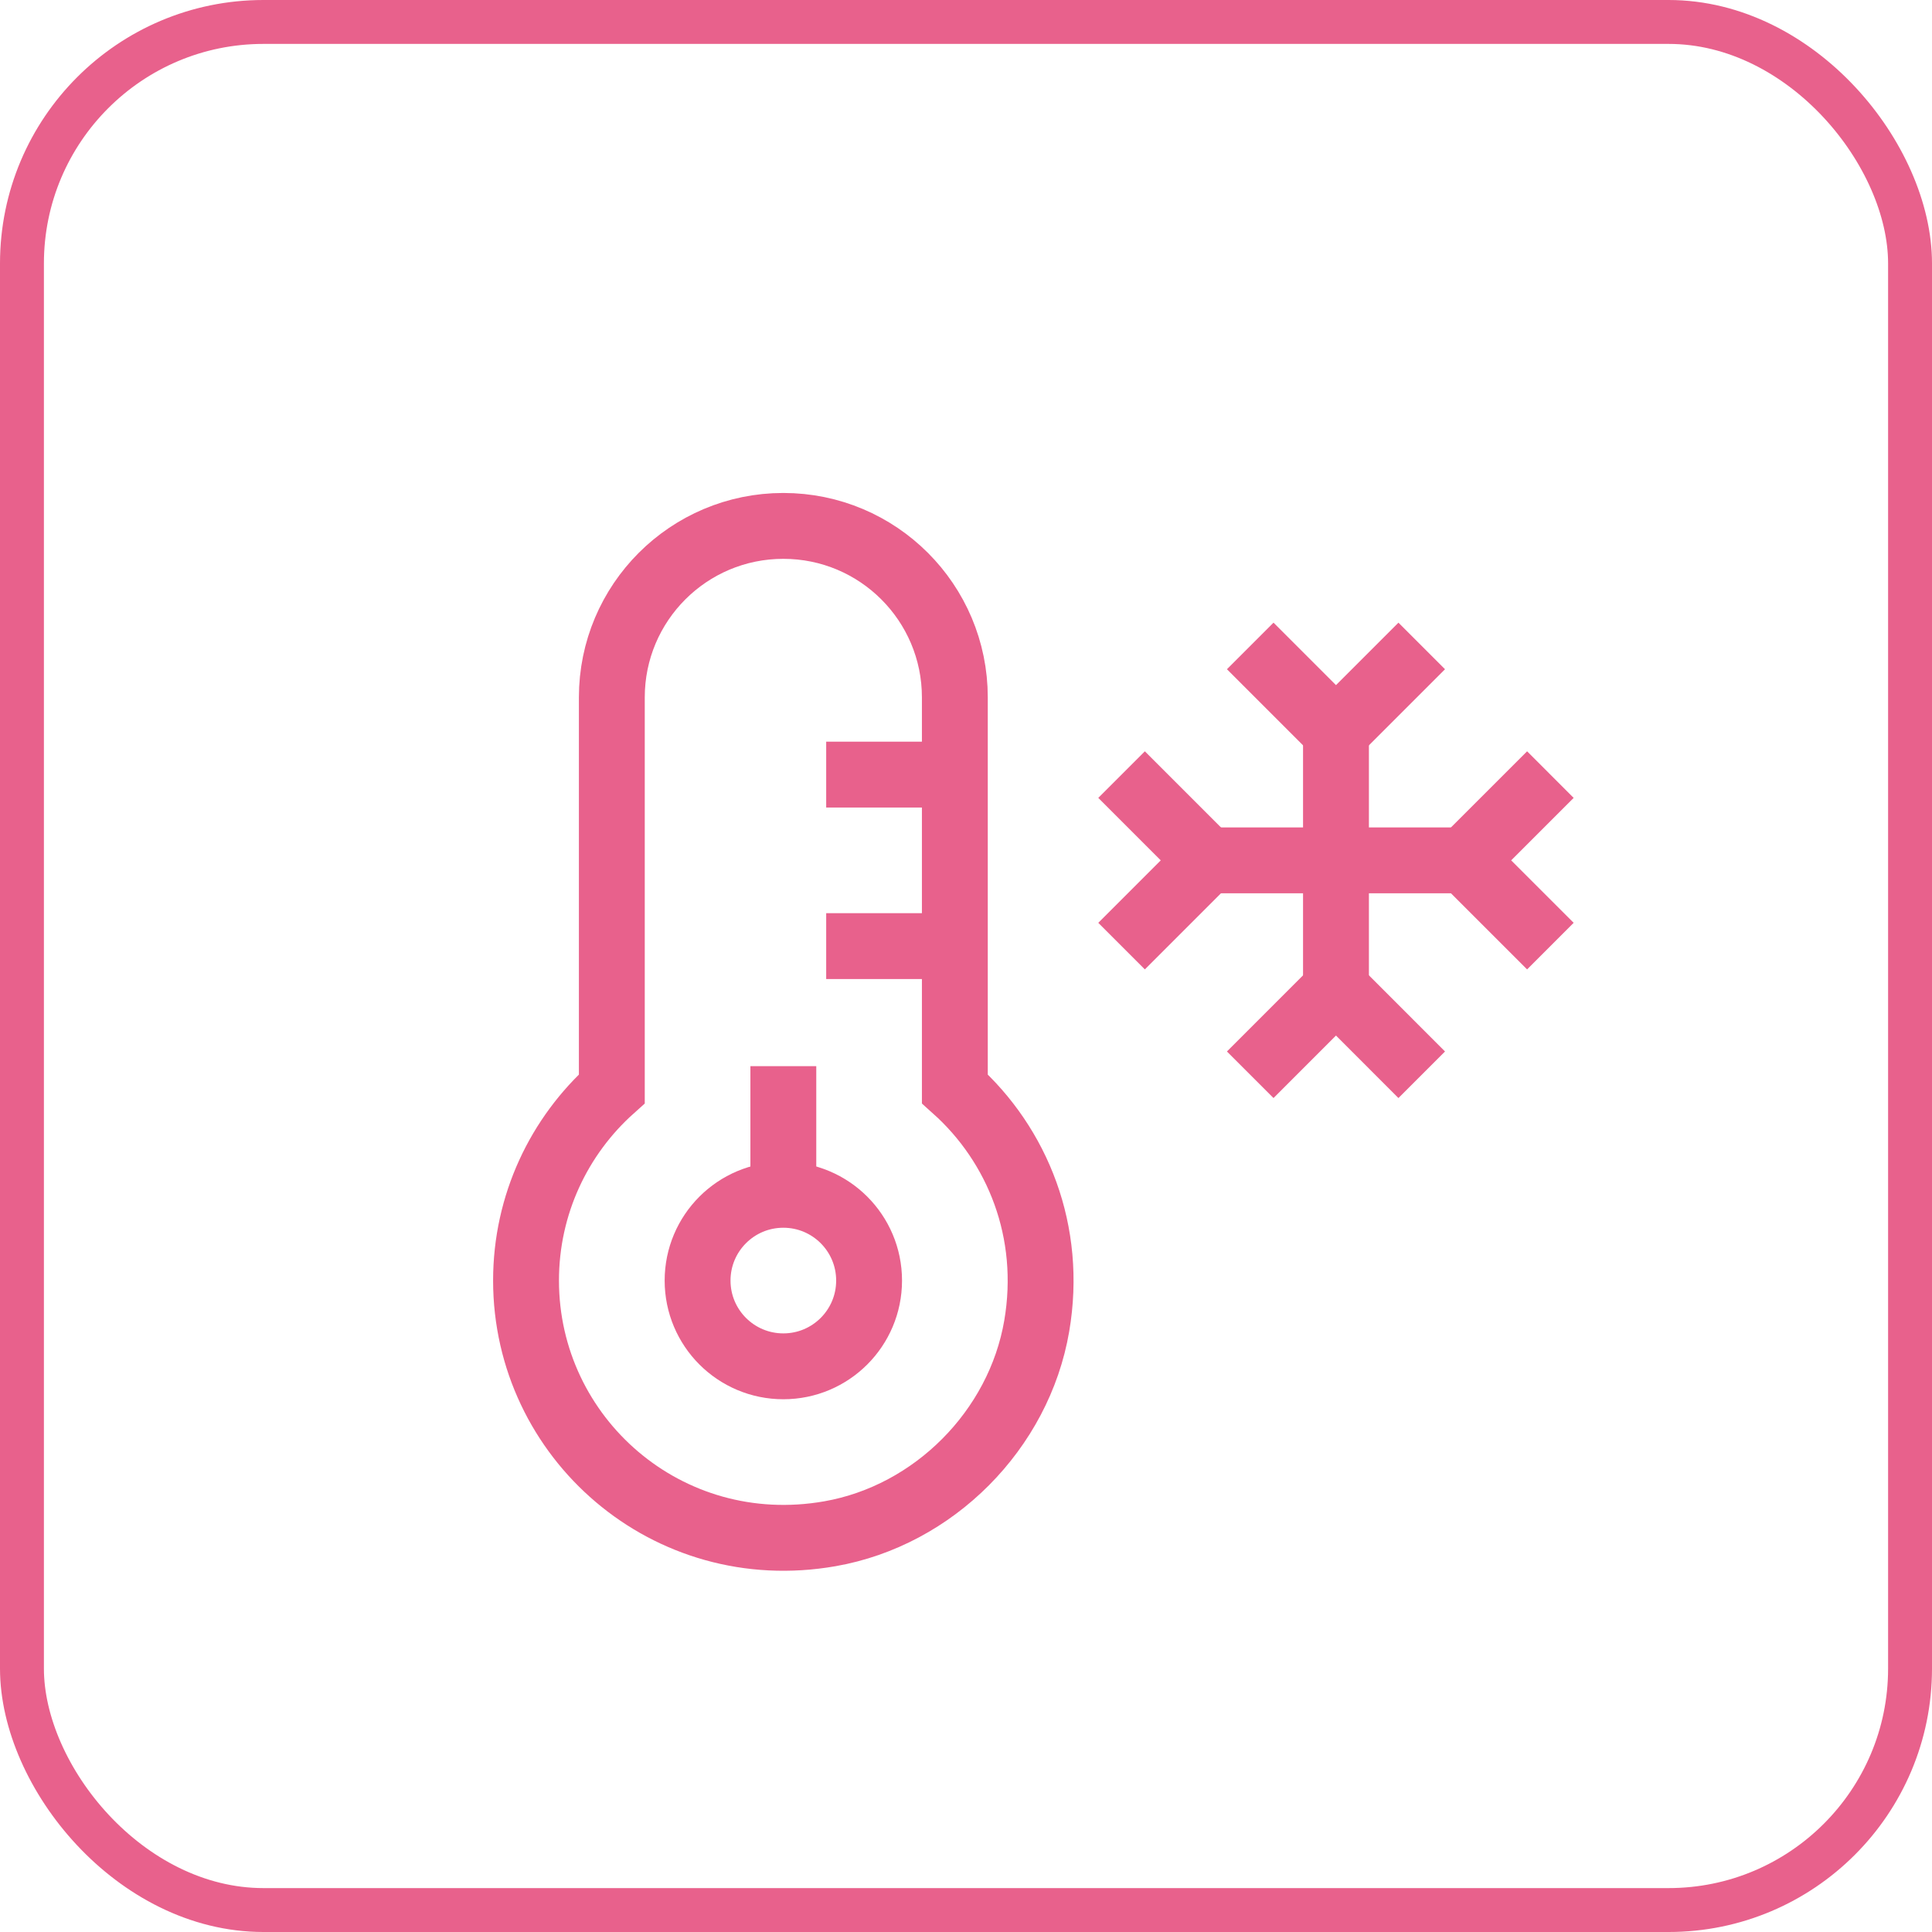 <svg width="44" height="44" viewBox="0 0 44 44" fill="none" xmlns="http://www.w3.org/2000/svg">
<rect x="0.5" y="0.5" width="43" height="43" rx="5.5" stroke="#E8618C"/>
<g clip-path="url(#clip0_433_11088)">
<path d="M13.934 24.797V15.883C13.934 13.725 15.682 11.977 17.84 11.977C19.997 11.977 21.746 13.725 21.746 15.883V24.797C23.179 26.079 23.977 28.056 23.611 30.198C23.206 32.566 21.268 34.515 18.902 34.93C15.198 35.58 11.98 32.748 11.98 29.164C11.98 27.429 12.735 25.87 13.934 24.797Z" stroke="#E8618C" stroke-width="1.5" stroke-miterlimit="10"/>
<path d="M17.84 31.117C18.919 31.117 19.793 30.243 19.793 29.164C19.793 28.085 18.919 27.211 17.84 27.211C16.761 27.211 15.887 28.085 15.887 29.164C15.887 30.243 16.761 31.117 17.84 31.117Z" stroke="#E8618C" stroke-width="1.5" stroke-miterlimit="10"/>
<path d="M17.84 24.281V27.211" stroke="#E8618C" stroke-width="1.5" stroke-miterlimit="10"/>
<path d="M18.816 17.641H21.746" stroke="#E8618C" stroke-width="1.5" stroke-miterlimit="10"/>
<path d="M18.816 21.547H21.746" stroke="#E8618C" stroke-width="1.5" stroke-miterlimit="10"/>
<path d="M28.473 14.711L30.426 16.664L32.379 14.711" stroke="#E8618C" stroke-width="1.5" stroke-miterlimit="10"/>
<path d="M28.473 24.477L30.426 22.523L32.379 24.477" stroke="#E8618C" stroke-width="1.5" stroke-miterlimit="10"/>
<path d="M25.543 17.641L27.496 19.594L25.543 21.547" stroke="#E8618C" stroke-width="1.5" stroke-miterlimit="10"/>
<path d="M35.309 17.641L33.355 19.594L35.309 21.547" stroke="#E8618C" stroke-width="1.5" stroke-miterlimit="10"/>
<path d="M30.426 16.664V22.523" stroke="#E8618C" stroke-width="1.5" stroke-miterlimit="10"/>
<path d="M27.496 19.594H33.355" stroke="#E8618C" stroke-width="1.5" stroke-miterlimit="10"/>
</g>
<defs>
<clipPath id="clip0_433_11088">
<rect width="25" height="25" fill="white" transform="translate(11 11)"/>
</clipPath>
</defs>
</svg>

